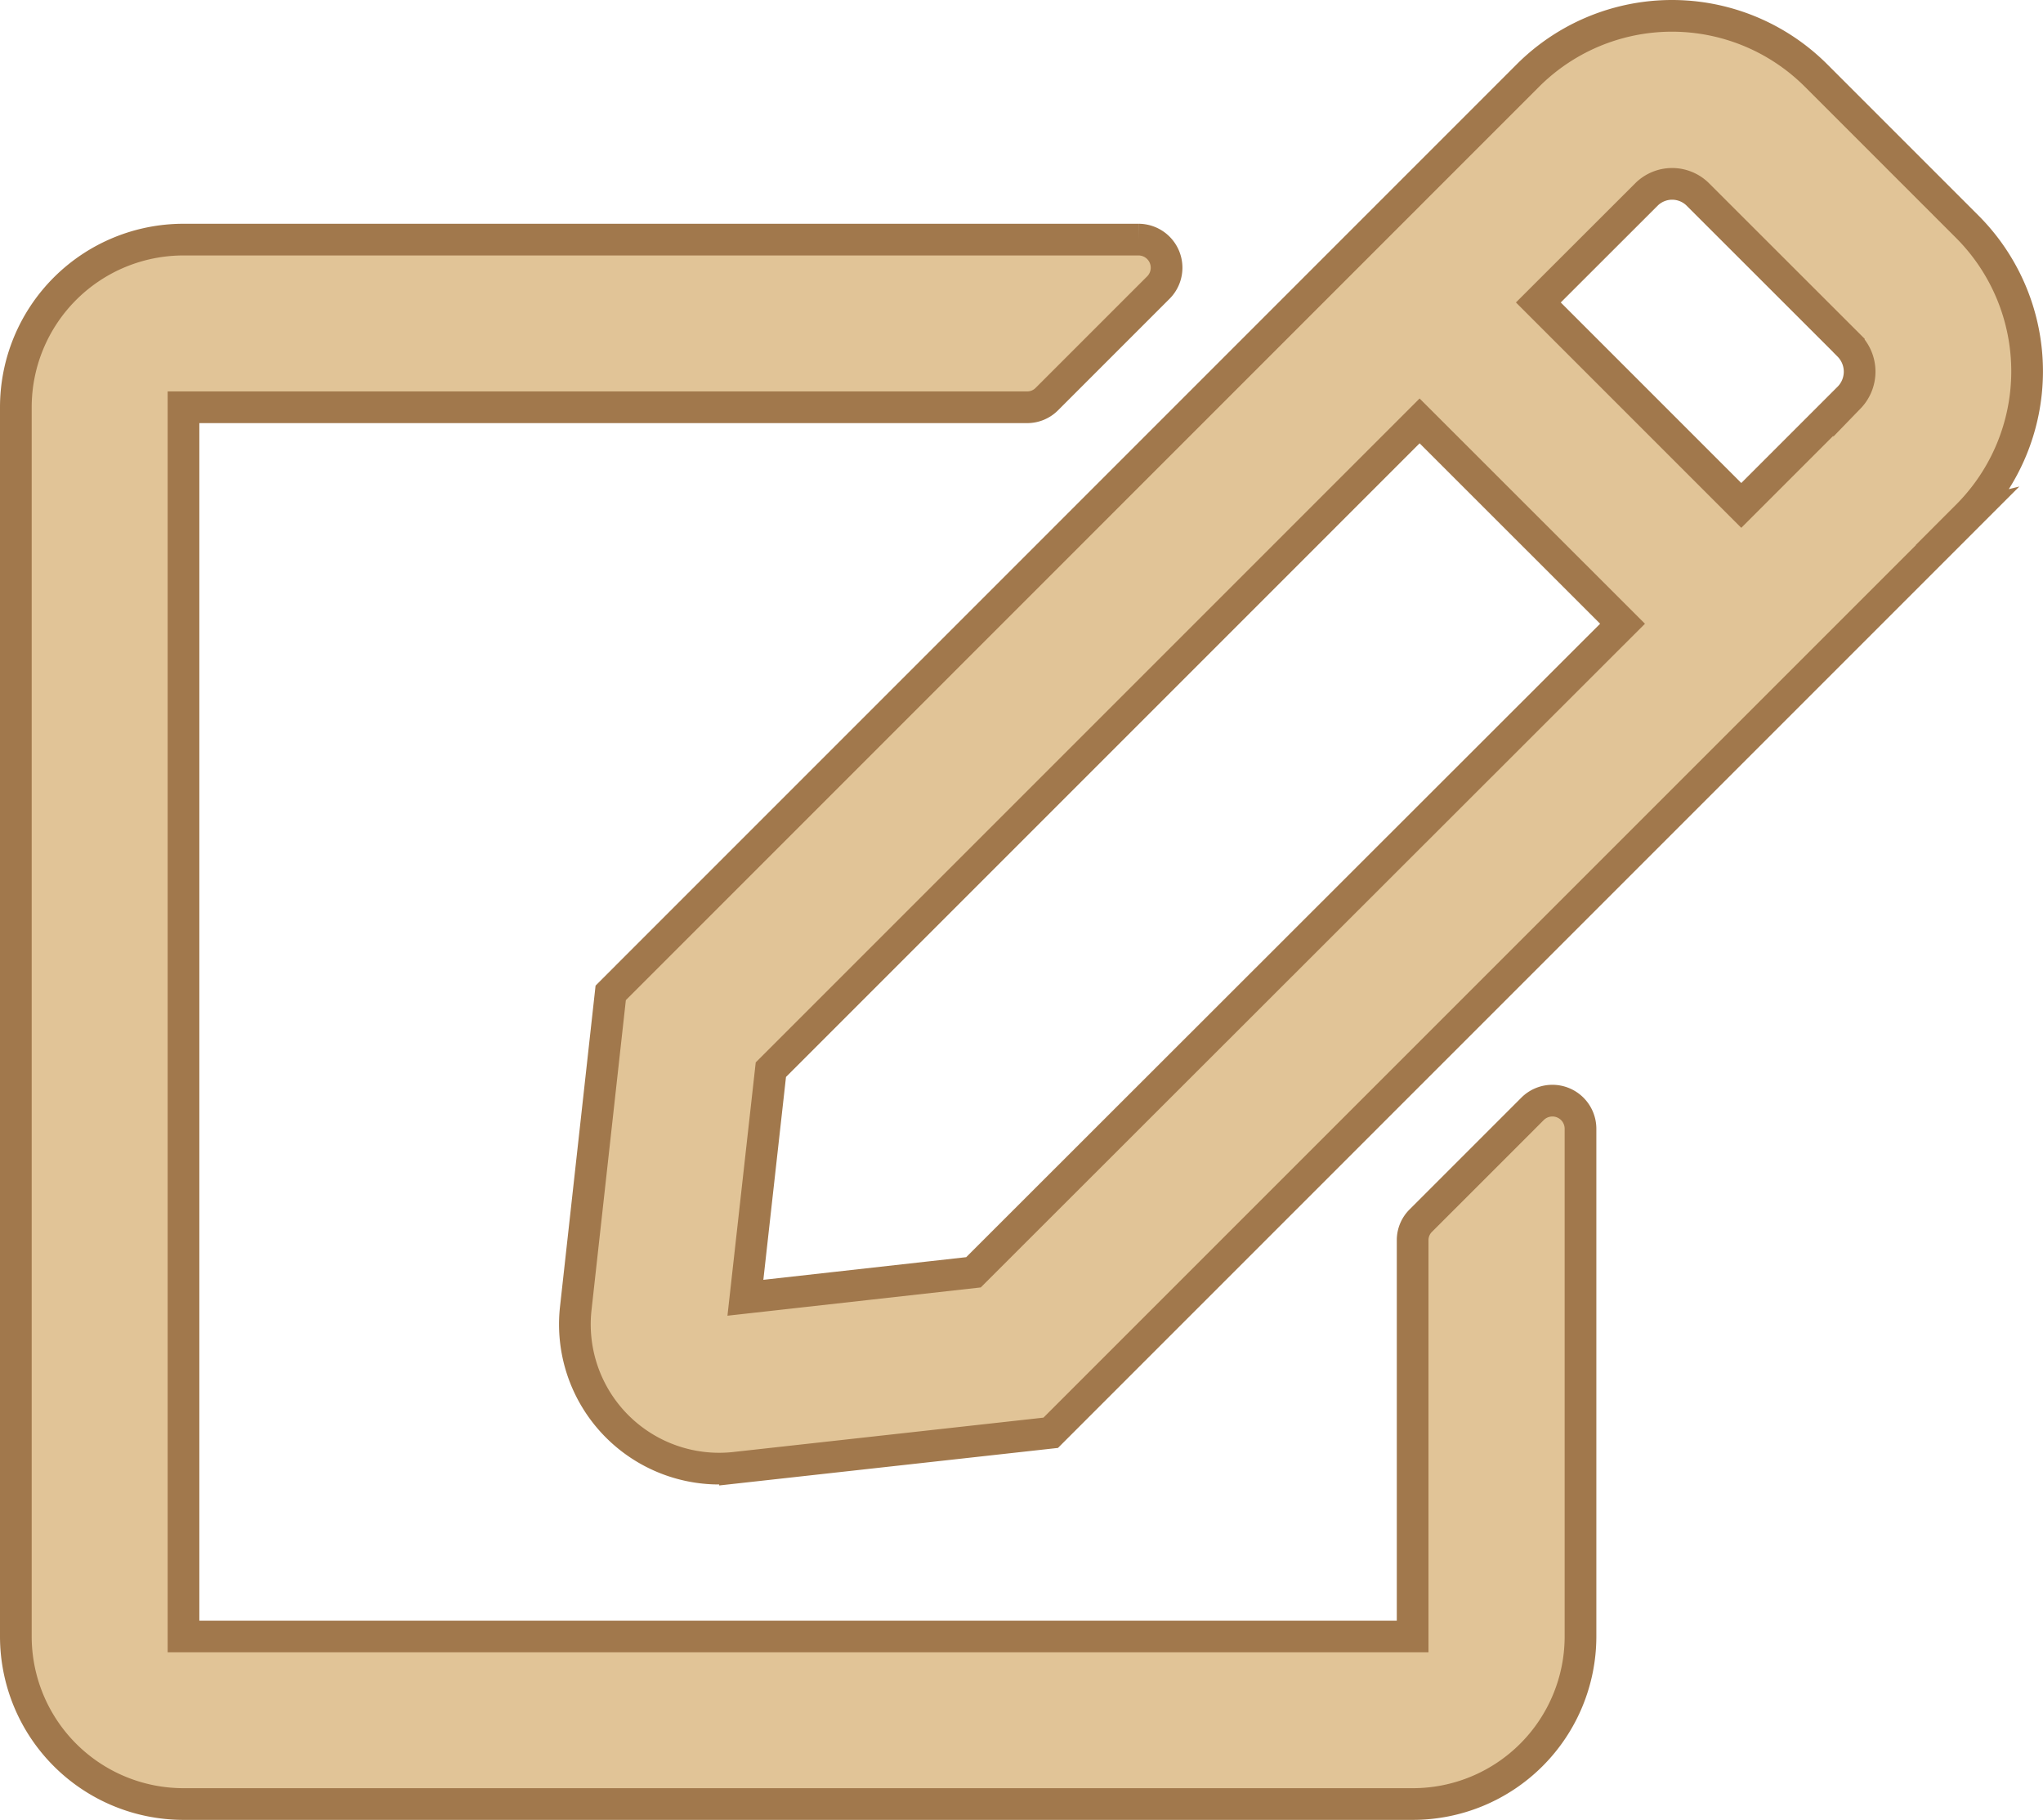 <svg xmlns="http://www.w3.org/2000/svg" width="19.339" height="17.227" viewBox="0 0 19.339 17.227">
  <path id="FontAwsome_edit_" data-name="FontAwsome (edit)" d="M13.3,11.328l1.058-1.058a.266.266,0,0,1,.453.188v4.806a1.587,1.587,0,0,1-1.587,1.587H1.587A1.587,1.587,0,0,1,0,15.265V3.63A1.587,1.587,0,0,1,1.587,2.043h9.041a.266.266,0,0,1,.188.453L9.758,3.554a.262.262,0,0,1-.188.076H1.587V15.265H13.222V11.513A.26.26,0,0,1,13.3,11.328Zm5.176-6.671-8.68,8.68-2.988.331A1.366,1.366,0,0,1,5.3,12.161l.331-2.988L14.31.493a1.929,1.929,0,0,1,2.734,0l1.428,1.428a1.936,1.936,0,0,1,0,2.737ZM15.209,5.679,13.288,3.759,7.147,9.9l-.241,2.159,2.159-.241Zm2.142-2.635L15.923,1.617a.345.345,0,0,0-.489,0L14.412,2.638l1.921,1.921,1.021-1.021A.352.352,0,0,0,17.351,3.045Z" transform="translate(0.15 0.225)" fill="#e1c497" stroke="#a1784c" stroke-width="0.3"/>
</svg>
